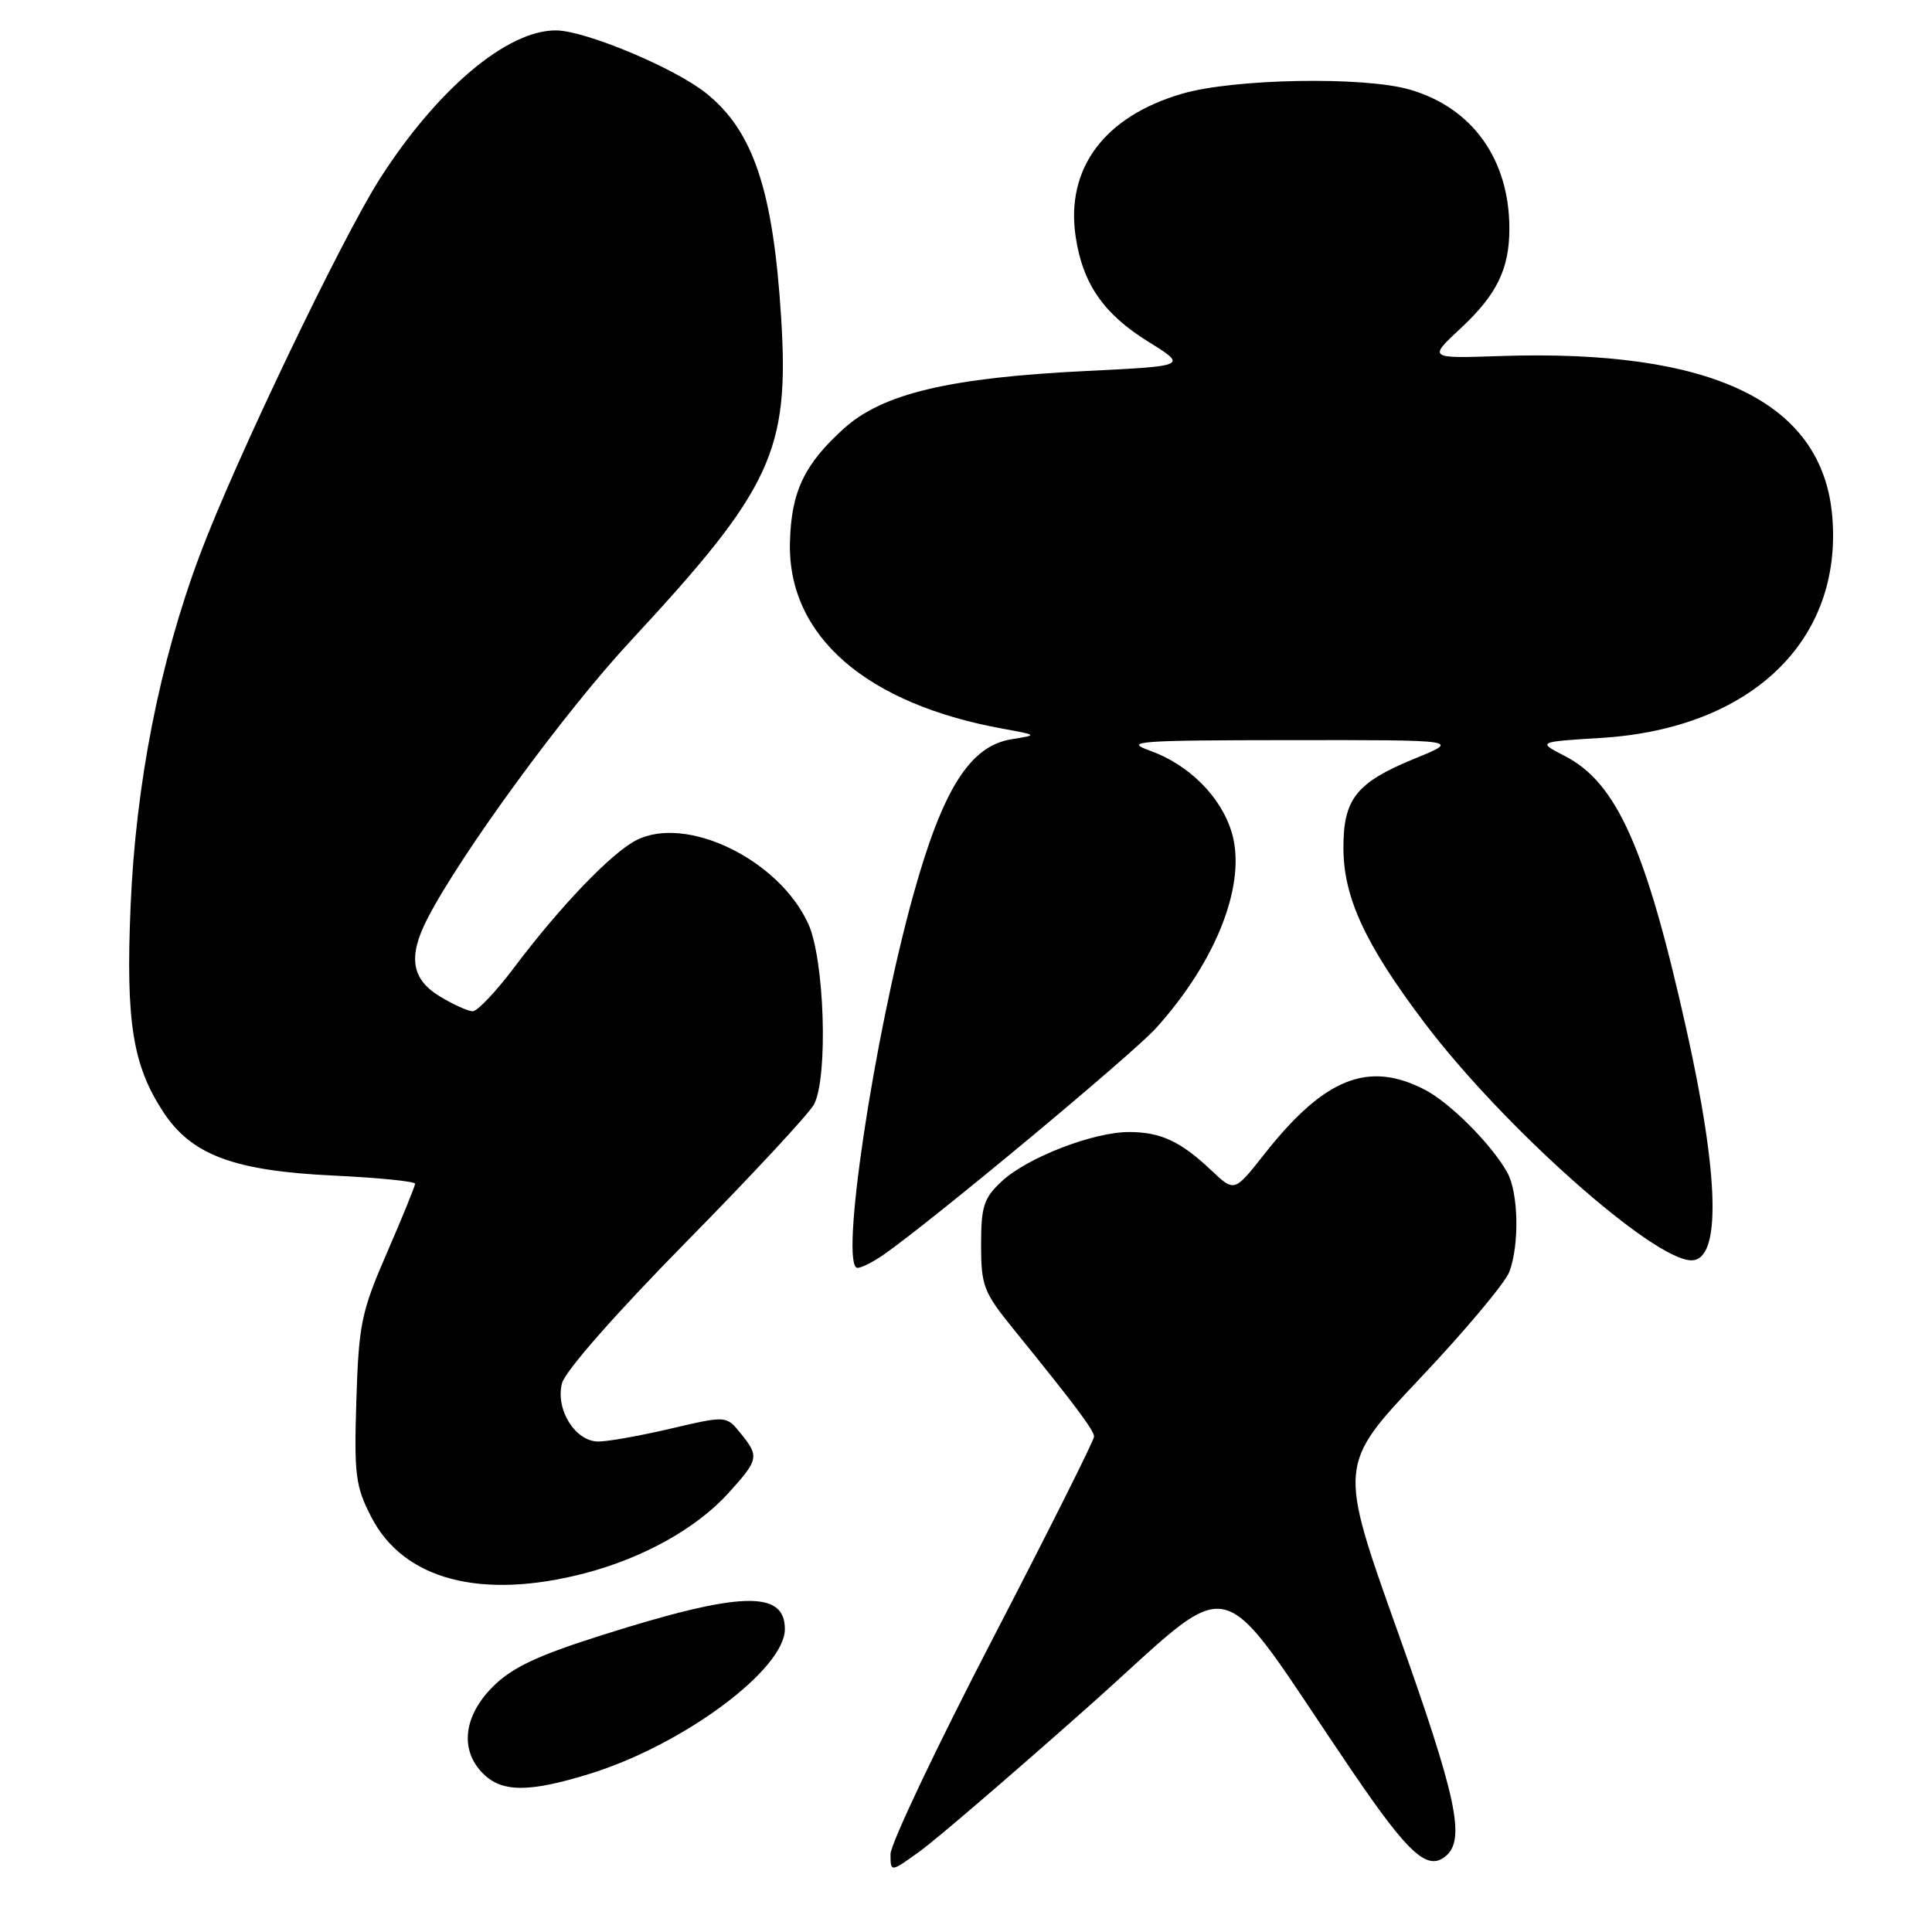 <?xml version="1.0" encoding="UTF-8" standalone="no"?>
<!DOCTYPE svg PUBLIC "-//W3C//DTD SVG 1.1//EN" "http://www.w3.org/Graphics/SVG/1.1/DTD/svg11.dtd" >
<svg xmlns="http://www.w3.org/2000/svg" xmlns:xlink="http://www.w3.org/1999/xlink" version="1.1" viewBox="0 0 256 256">
 <g >
 <path fill="currentColor"
d=" M 144.04 226.29 C 164.59 208.05 160.34 207.02 179.23 234.78 C 186.67 245.71 189.15 247.95 191.56 245.95 C 194.23 243.74 193.03 238.15 185.16 216.08 C 177.33 194.11 177.33 194.11 188.15 182.65 C 194.10 176.36 199.43 170.00 199.99 168.54 C 201.35 164.95 201.21 158.00 199.71 155.34 C 197.63 151.63 192.14 146.12 188.79 144.39 C 181.29 140.51 175.47 142.85 167.53 152.93 C 163.56 157.97 163.56 157.97 160.53 155.10 C 156.44 151.23 153.79 150.00 149.60 150.00 C 144.86 150.00 136.13 153.38 132.75 156.52 C 130.35 158.75 130.00 159.83 130.00 164.95 C 130.00 170.37 130.33 171.22 134.25 176.06 C 142.34 186.03 144.95 189.50 144.97 190.35 C 144.99 190.81 138.93 202.90 131.50 217.22 C 124.08 231.53 118.00 244.34 118.00 245.68 C 118.00 248.11 118.00 248.11 121.89 245.30 C 124.03 243.76 133.99 235.21 144.04 226.29 Z  M 78.14 235.04 C 90.50 231.22 104.00 221.21 104.00 215.86 C 104.00 210.67 98.08 210.86 79.75 216.67 C 71.18 219.38 67.84 220.96 65.30 223.50 C 61.41 227.39 60.90 231.90 64.00 235.00 C 66.52 237.52 70.09 237.53 78.14 235.04 Z  M 77.47 208.47 C 85.26 206.44 92.32 202.49 96.55 197.81 C 100.55 193.38 100.63 193.00 98.12 189.90 C 96.24 187.58 96.24 187.58 88.87 189.30 C 84.82 190.25 80.50 191.02 79.27 191.01 C 76.22 191.00 73.59 186.78 74.46 183.31 C 74.86 181.70 81.54 174.11 90.94 164.55 C 99.63 155.72 107.25 147.52 107.87 146.32 C 109.75 142.68 109.25 127.14 107.11 122.43 C 103.23 113.89 90.93 107.92 84.28 111.35 C 80.96 113.07 74.22 120.10 68.09 128.25 C 65.71 131.41 63.25 134.00 62.63 134.00 C 62.01 133.99 60.04 133.10 58.25 132.01 C 54.51 129.73 54.04 126.75 56.65 121.70 C 61.09 113.10 74.77 94.39 83.49 85.00 C 102.33 64.71 104.62 59.78 103.50 42.00 C 102.44 25.17 99.80 17.32 93.54 12.33 C 89.38 9.00 77.59 4.07 73.71 4.03 C 67.25 3.96 57.97 11.76 50.35 23.66 C 45.27 31.60 31.08 61.23 26.49 73.50 C 21.15 87.76 17.98 103.84 17.30 120.18 C 16.66 135.41 17.58 141.15 21.63 147.34 C 25.37 153.04 30.99 155.15 44.19 155.77 C 50.13 156.05 55.00 156.54 55.00 156.85 C 55.00 157.16 53.33 161.26 51.29 165.96 C 47.88 173.80 47.54 175.41 47.22 185.50 C 46.91 195.43 47.10 196.94 49.19 201.00 C 53.47 209.33 63.74 212.04 77.47 208.47 Z  M 117.03 166.29 C 123.35 161.91 149.95 139.79 153.17 136.24 C 161.25 127.29 165.22 117.02 163.21 110.30 C 161.79 105.56 157.53 101.31 152.36 99.46 C 148.87 98.22 150.68 98.09 171.00 98.07 C 193.50 98.05 193.50 98.05 187.50 100.50 C 179.72 103.68 178.00 105.84 178.01 112.36 C 178.02 118.92 180.89 125.12 188.73 135.50 C 199.14 149.28 219.05 167.00 224.13 167.00 C 228.09 167.00 227.83 155.92 223.40 136.14 C 218.07 112.30 214.22 103.70 207.32 100.16 C 203.70 98.30 203.70 98.30 212.25 97.77 C 232.03 96.53 244.15 84.91 242.79 68.48 C 241.53 53.26 226.94 46.22 198.68 47.18 C 189.25 47.50 189.25 47.50 193.56 43.49 C 198.33 39.05 200.00 35.64 200.00 30.30 C 200.00 21.10 195.08 14.25 186.76 11.86 C 180.66 10.11 163.51 10.42 156.67 12.41 C 146.33 15.41 141.18 22.32 142.53 31.36 C 143.47 37.62 146.23 41.61 152.19 45.30 C 157.34 48.50 157.34 48.50 143.92 49.16 C 125.84 50.04 116.94 52.15 111.82 56.78 C 106.54 61.55 104.83 65.18 104.67 71.91 C 104.39 84.27 114.74 93.29 133.00 96.58 C 137.50 97.40 137.50 97.40 134.05 97.95 C 128.52 98.83 124.90 104.58 121.00 118.64 C 115.75 137.57 111.21 168.00 113.63 168.00 C 114.14 168.00 115.67 167.23 117.03 166.29 Z "/>
</g>
</svg>